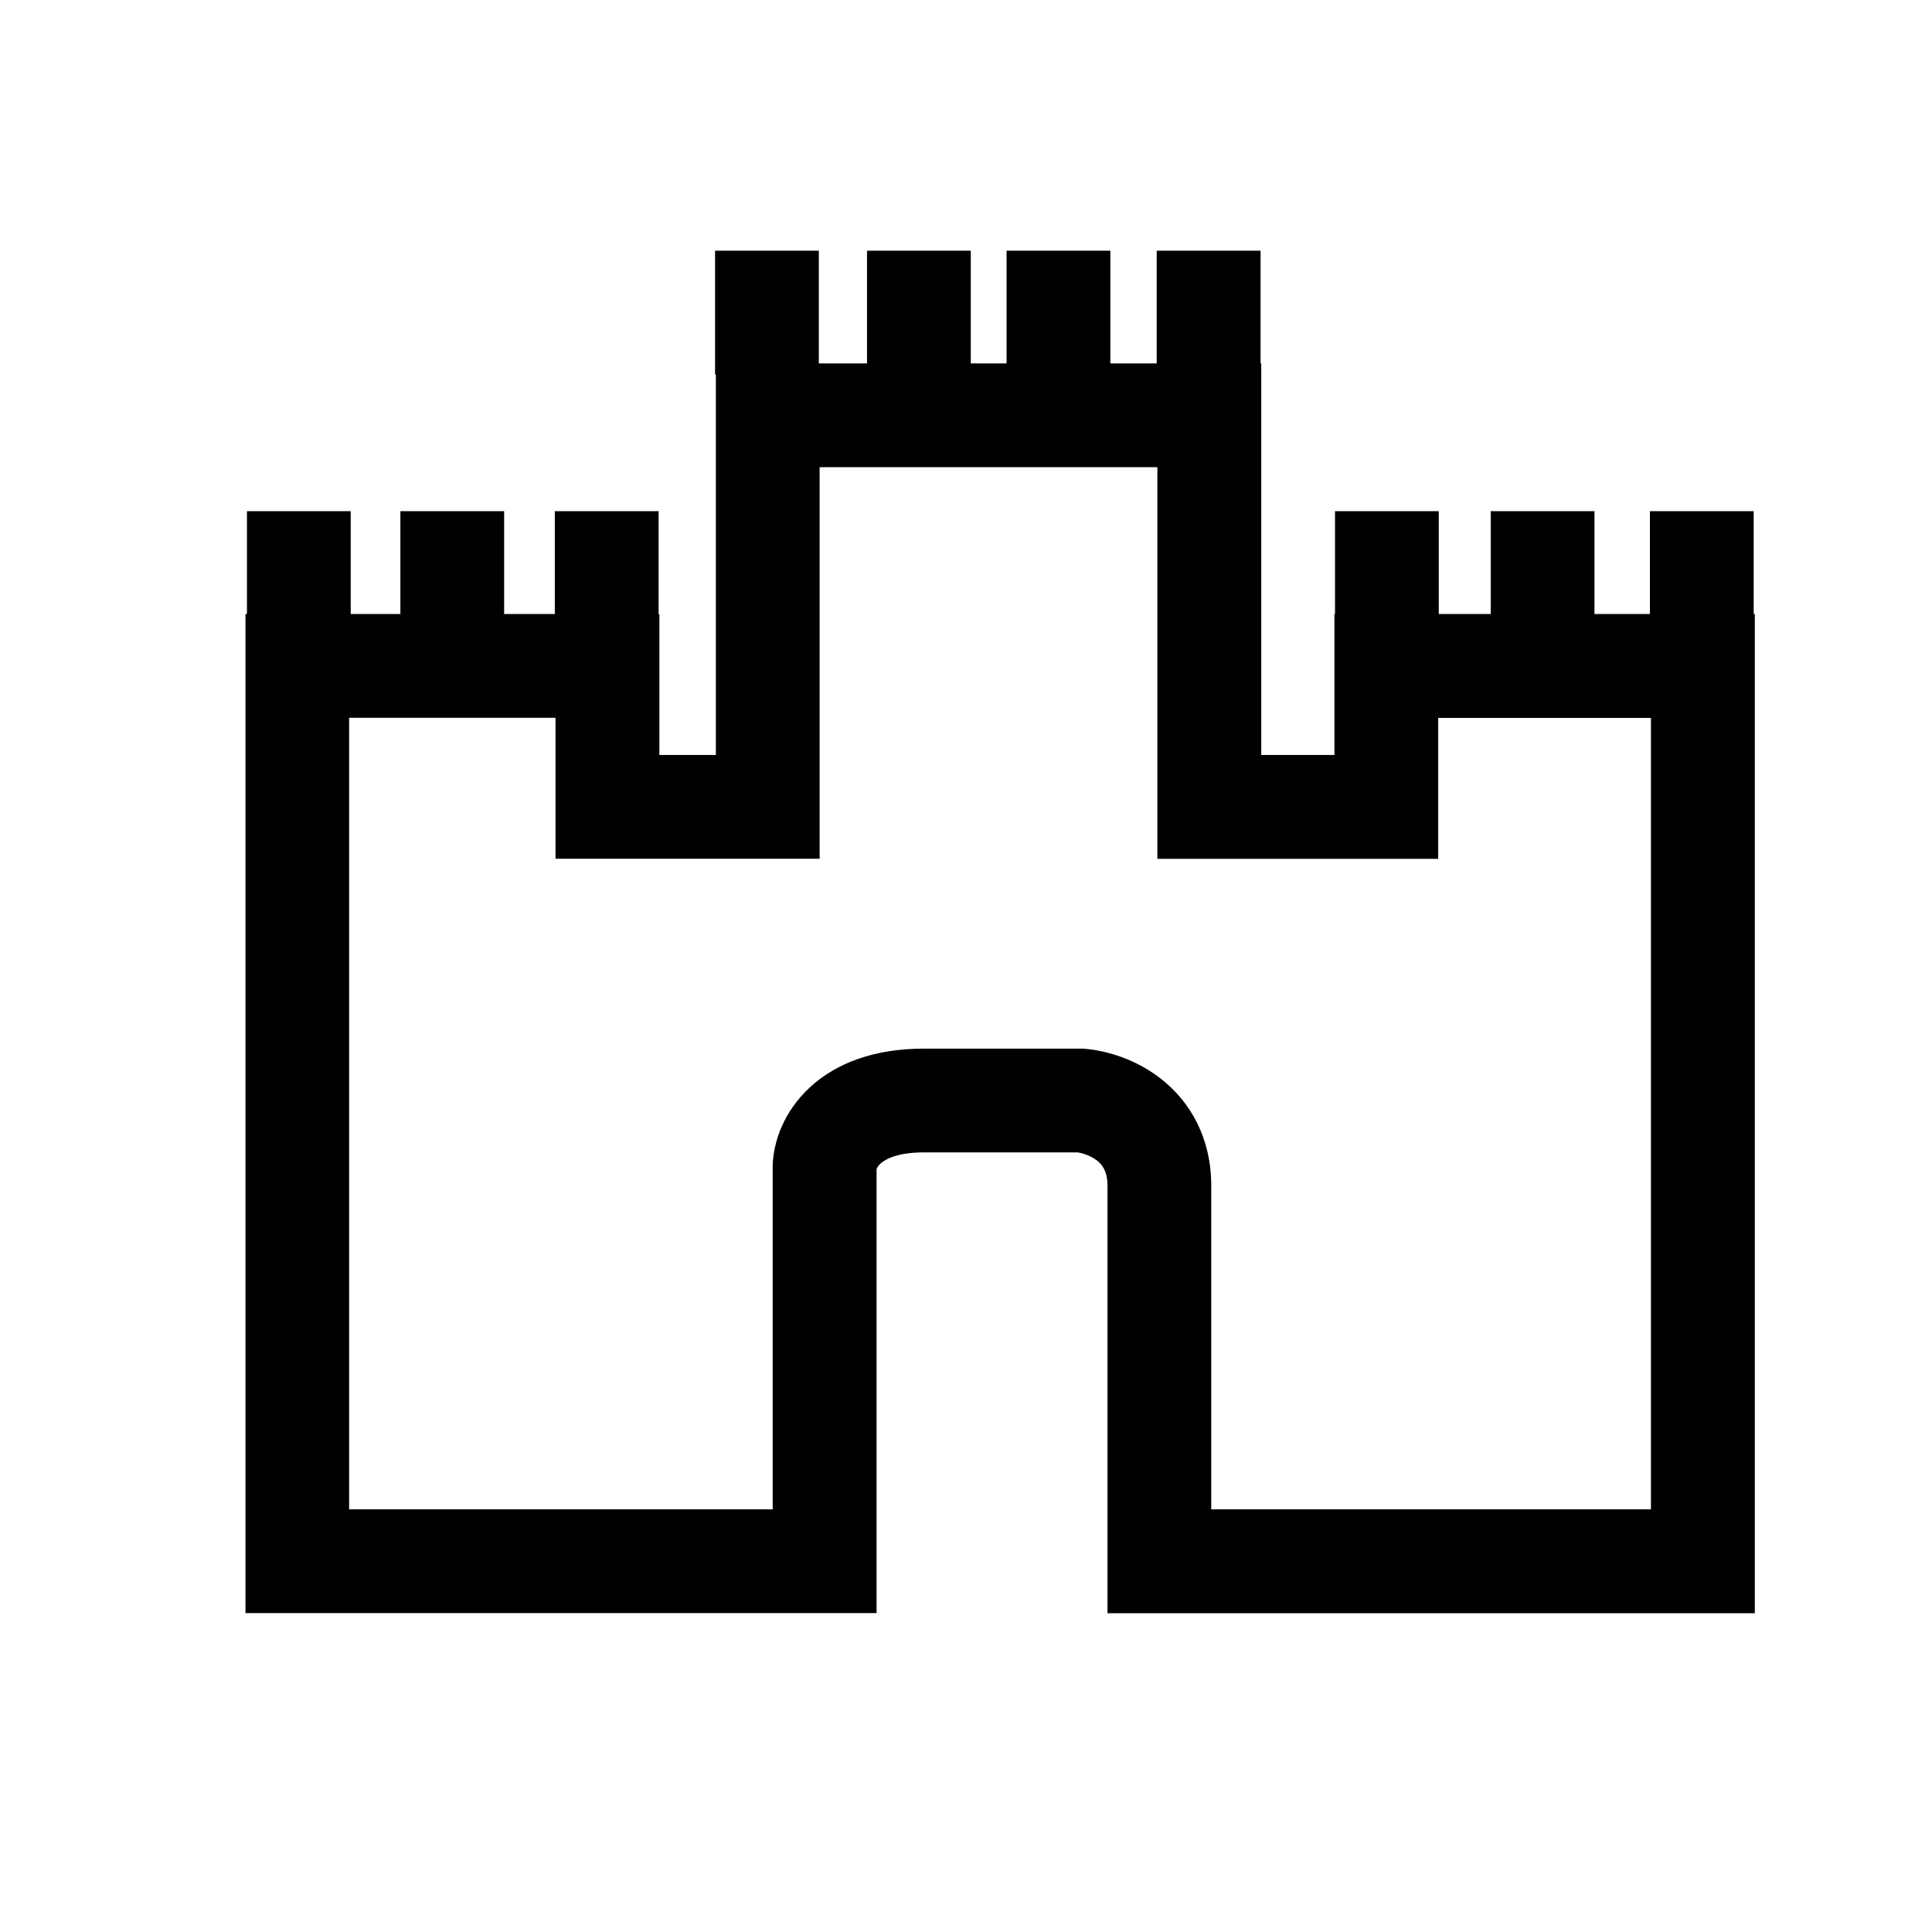 <svg width="17" height="17" viewBox="0 0 17 17" fill="none" xmlns="http://www.w3.org/2000/svg">
<path fill-rule="evenodd" clip-rule="evenodd" d="M7.205 3.198V2.206H6.292V3.296H6.299V6.643H5.802V5.404H5.795V4.498H4.882V5.403H4.436V4.498H3.523V5.403H3.086V4.498H2.173V5.403H2.16V14.194H7.713V10.287C7.715 10.283 7.722 10.262 7.747 10.239C7.778 10.211 7.875 10.14 8.131 10.14H9.482C9.544 10.15 9.604 10.175 9.655 10.213C9.682 10.235 9.702 10.26 9.716 10.288C9.73 10.315 9.745 10.361 9.745 10.435V14.195H15.441V5.403H15.431V4.498H14.518V5.403H14.03V4.498H13.117V5.403H12.66V4.498H11.747V5.403H11.742V6.643H11.098V3.198H11.092V2.206H10.178V3.198H9.77V2.206H8.857V3.198H8.542V2.206H7.629V3.198H7.205ZM7.212 4.111V7.556H4.888V6.316H3.072V13.281H6.799V10.259C6.804 10.043 6.9 9.777 7.126 9.568C7.36 9.352 7.697 9.227 8.13 9.227H9.522L9.54 9.228C9.73 9.243 9.996 9.317 10.225 9.5C10.472 9.698 10.658 10.009 10.658 10.435V13.281H14.527V6.317H12.655V7.557H10.184V4.111L7.212 4.111Z" fill="black"/>
</svg>
